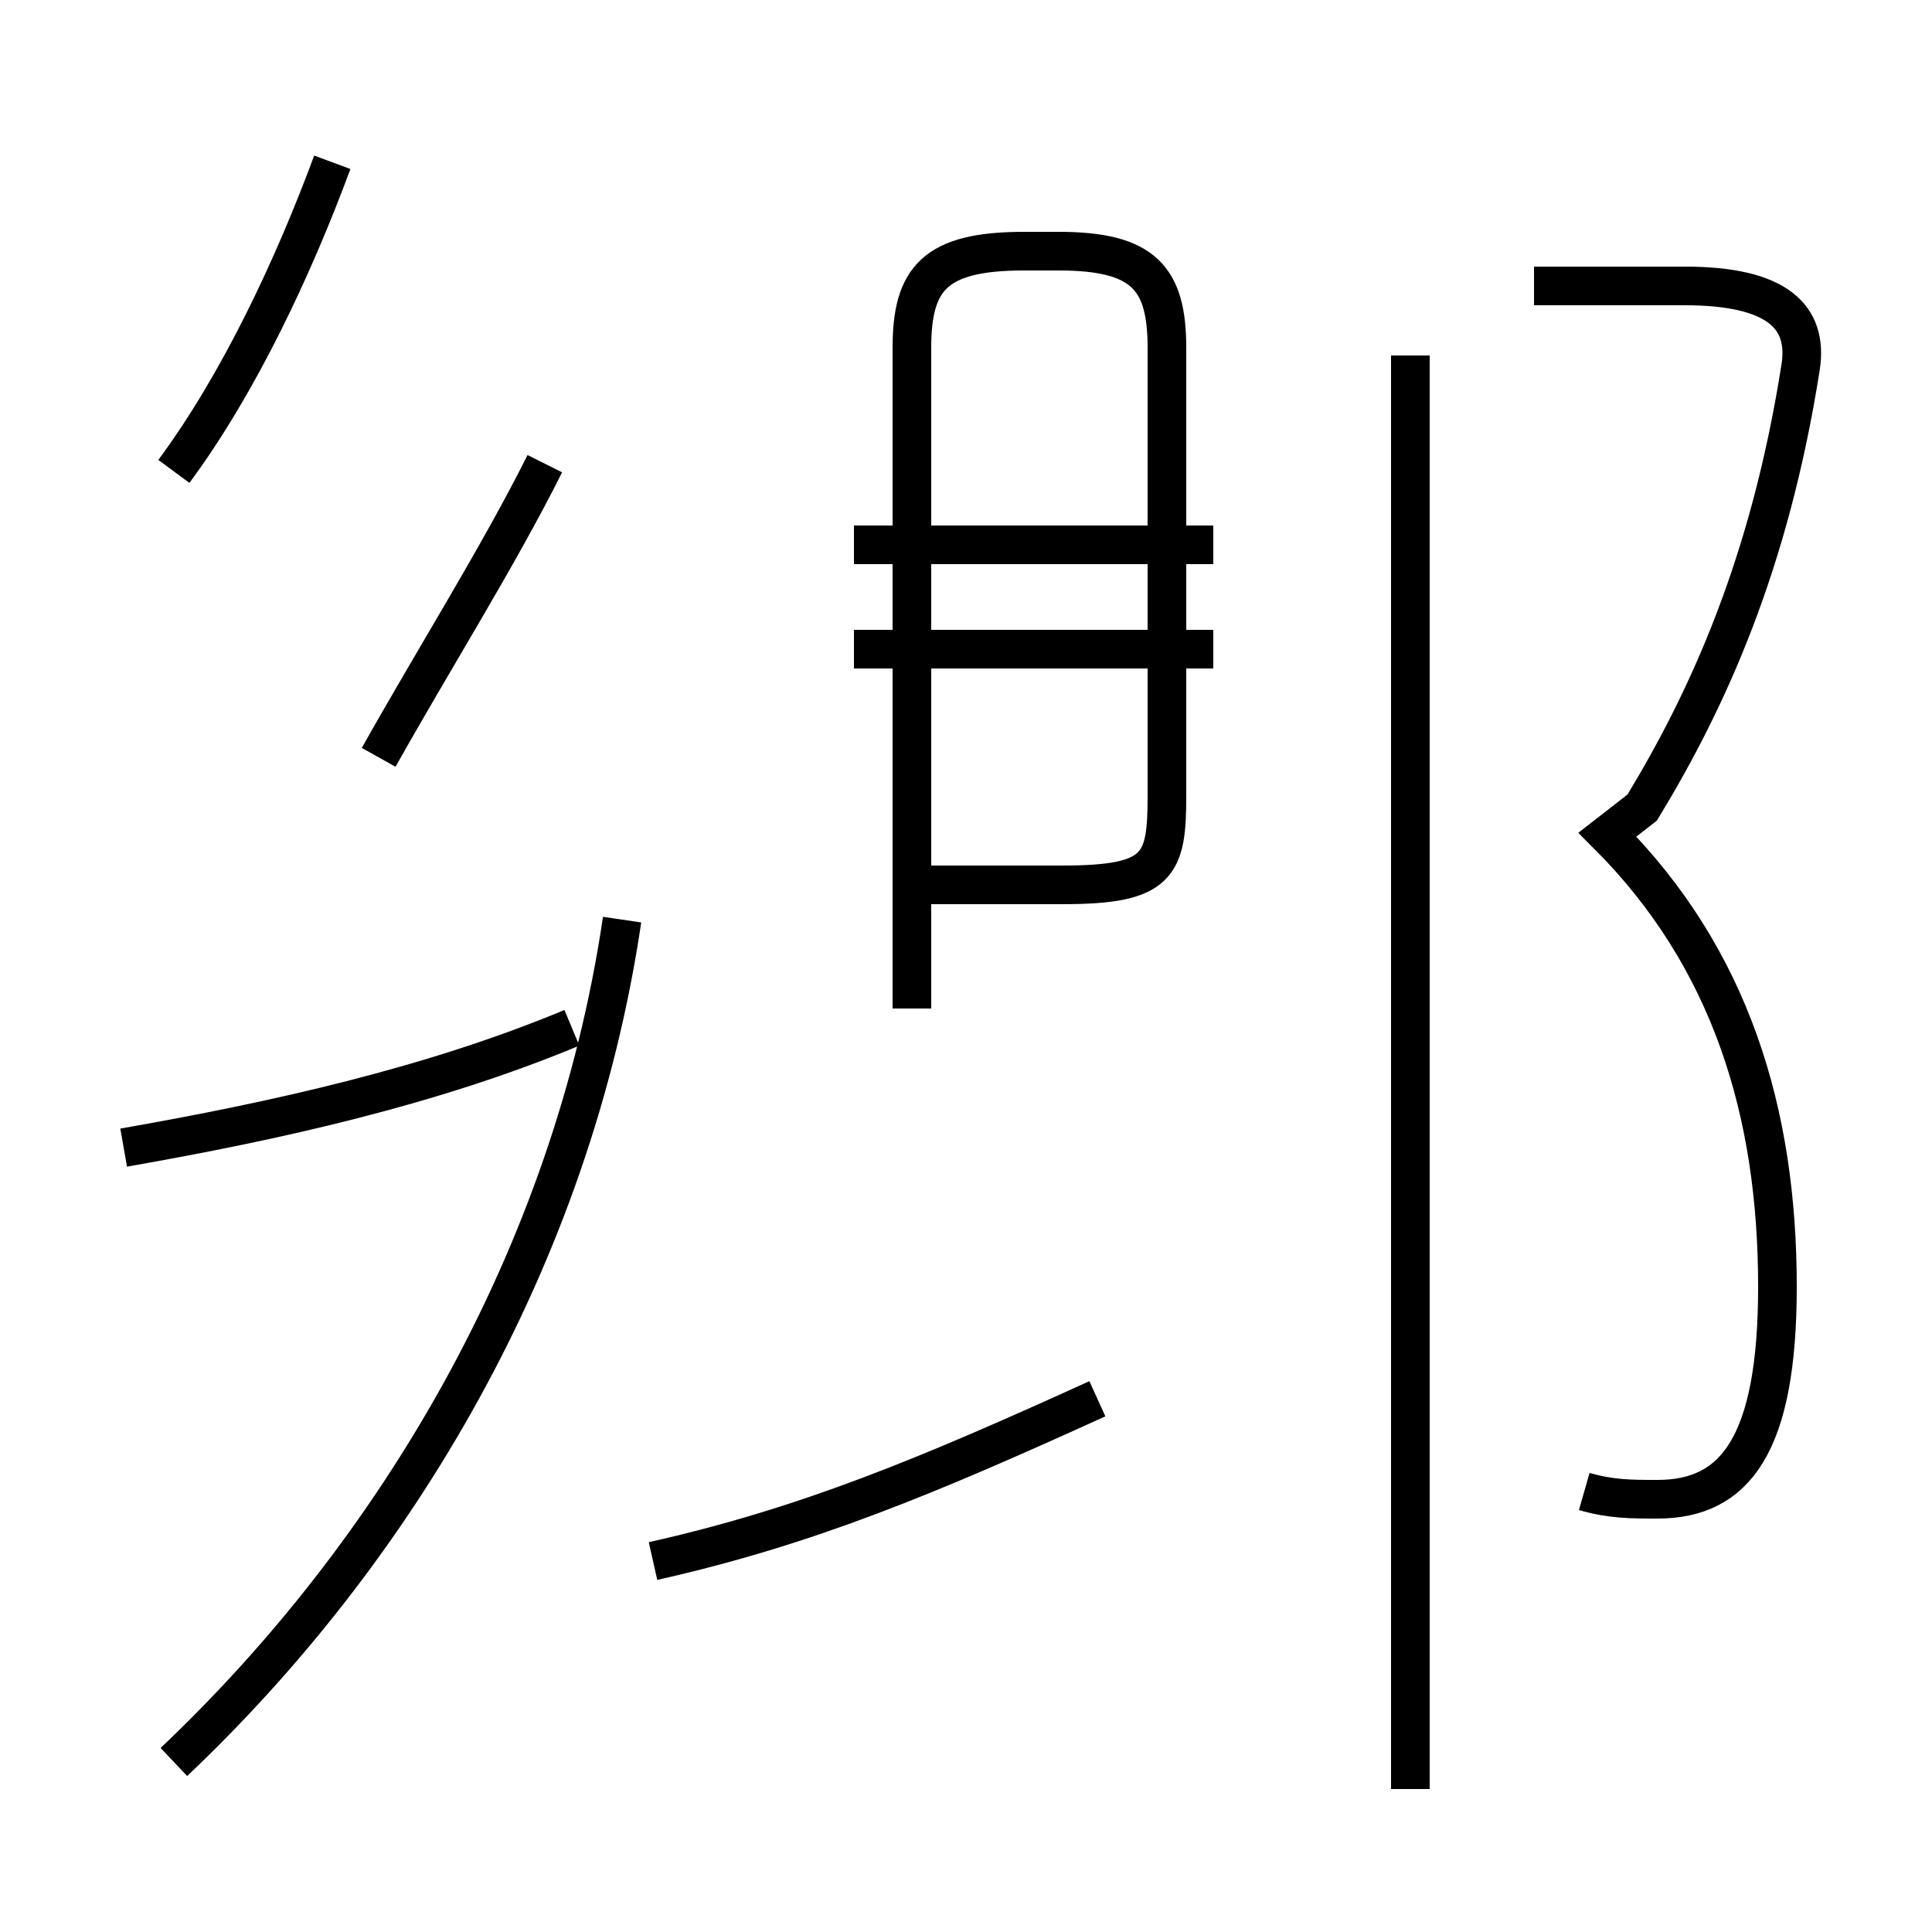 <?xml version='1.0' encoding='utf8'?>
<svg viewBox="0.0 -44.0 50.0 50.0" version="1.1" xmlns="http://www.w3.org/2000/svg">
<rect x="0.0" y="-44.0" width="50.0" height="50.0" fill="#808080" stroke="none"/>
<rect x="-1000" y="-1000" width="2000" height="2000" stroke="white" fill="white"/>
<g style="fill:none; stroke:#000000;  stroke-width:1">
<path d="M 4.5 31.8 C 6.2 34.1 7.6 37.1 8.6 39.8 M 3.2 14.3 C 7.2 15.0 11.2 15.9 14.8 17.4 M 14.1 32.0 C 12.9 29.6 11.2 26.9 9.8 24.4 M 4.5 -1.6 C 10.2 3.8 14.8 11.4 16.1 20.2 M 16.9 3.6 C 20.9 4.5 24.0 5.8 28.4 7.8 M 23.6 17.9 L 23.6 35.0 C 23.6 36.8 24.2 37.5 26.5 37.5 L 27.4 37.5 C 29.6 37.5 30.2 36.8 30.2 35.0 L 30.2 23.4 C 30.2 21.6 30.0 21.1 27.5 21.1 L 23.4 21.1 M 31.4 29.9 L 22.1 29.9 M 31.4 27.2 L 22.1 27.2 M 41.0 5.4 C 41.7 5.2 42.2 5.2 42.9 5.2 C 44.9 5.2 46.0 6.6 46.0 10.7 C 46.0 15.2 44.8 19.2 41.6 22.4 L 42.5 23.1 C 44.2 25.9 45.8 29.4 46.6 34.5 C 46.8 35.8 46.0 36.6 43.6 36.6 L 39.7 36.6 M 36.5 -2.3 L 36.5 34.8" transform="scale(1, -1)" />
</g>
</svg>